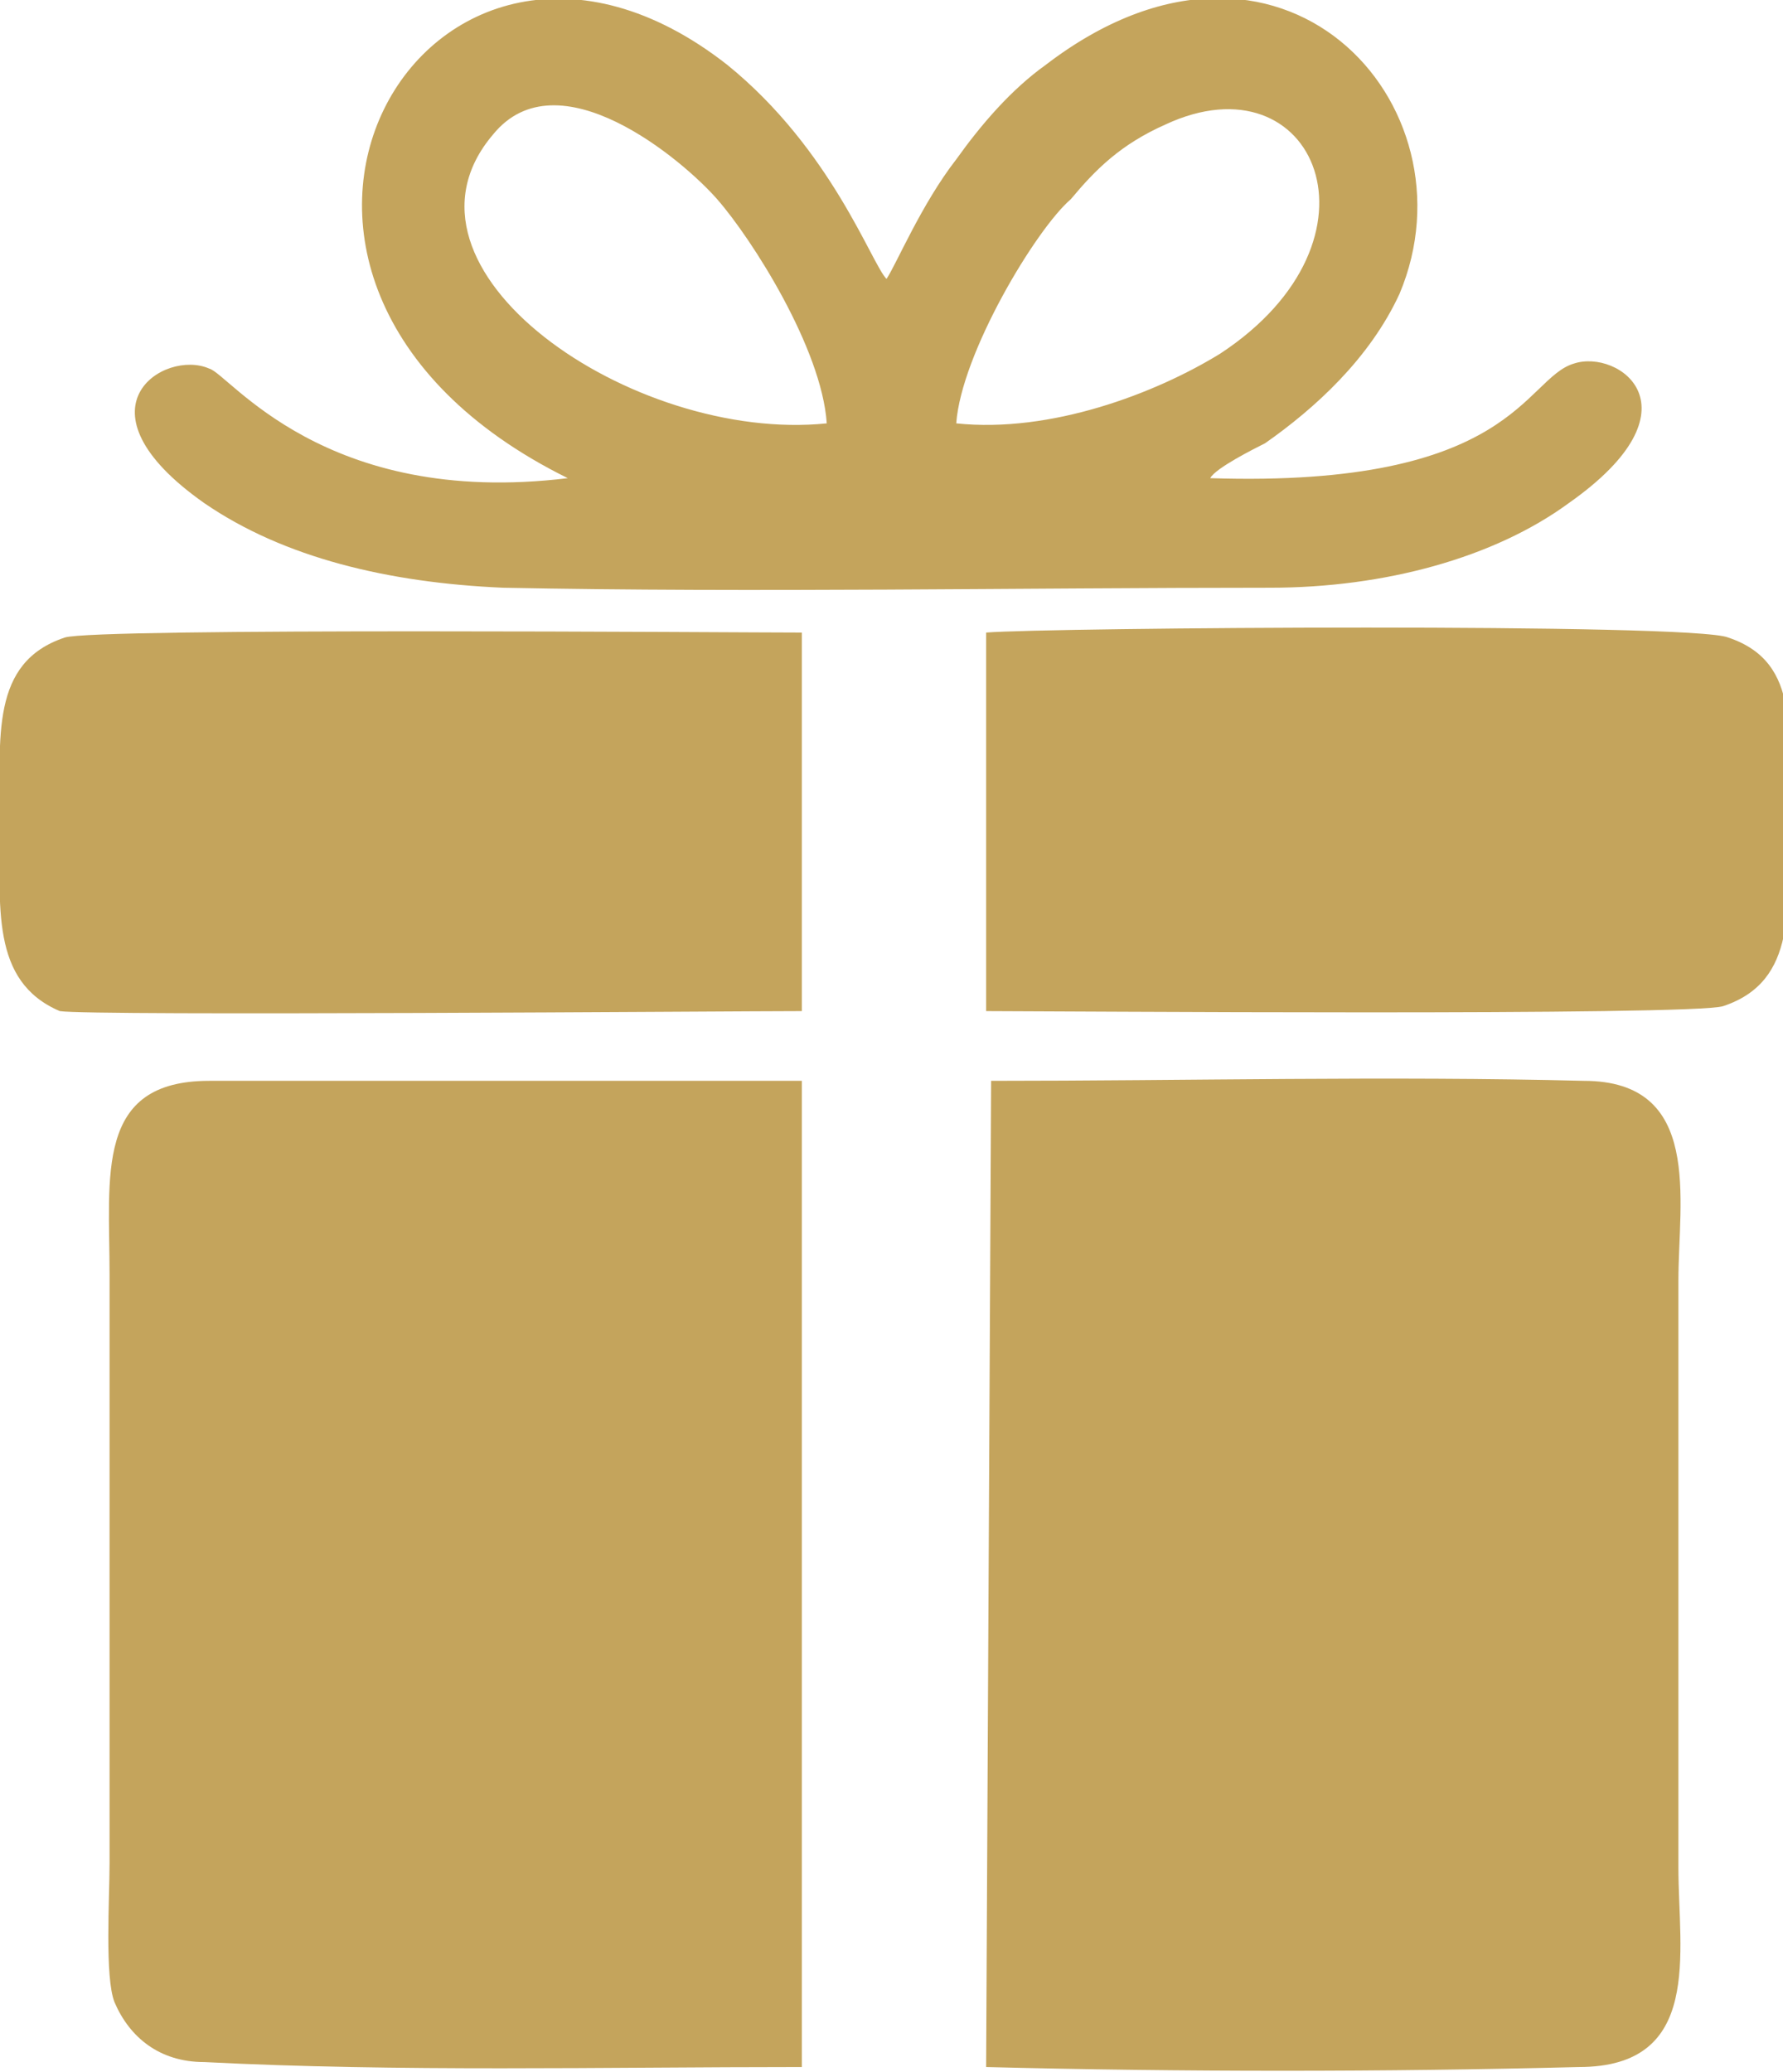 <?xml version="1.0" encoding="utf-8"?>
<!-- Generator: Adobe Illustrator 28.0.0, SVG Export Plug-In . SVG Version: 6.00 Build 0)  -->
<svg version="1.1" id="Capa_1" xmlns="http://www.w3.org/2000/svg" xmlns:xlink="http://www.w3.org/1999/xlink" x="0px" y="0px"
	 viewBox="0 0 35.8 41.6" style="enable-background:new 0 0 35.8 41.6;" xml:space="preserve">
<style type="text/css">
	.st0{fill-rule:evenodd;clip-rule:evenodd;fill:#C4A45C;}
</style>
<path class="st0" d="M19.8,41.5c3.9,0.1,8,0.1,11.9,0c2.5,0,2-2.3,2-4V25.7c0-1.6,0.5-4-1.9-4c-3.9-0.1-8,0-11.9,0L19.8,41.5
	C19.8,41.5,19.8,41.5,19.8,41.5z"/>
<path class="st0" d="M16.1,41.5V21.7c-4,0-7.9,0-11.9,0c-2.3,0-2,1.9-2,3.9v11.8c0,0.7-0.1,2.3,0.1,2.8c0.3,0.7,0.9,1.2,1.8,1.2
	C8,41.6,12.1,41.5,16.1,41.5L16.1,41.5z"/>
<path class="st0" d="M11.4,9.6c-4.9,0.6-6.8-2.1-7.2-2.2c-0.9-0.4-2.8,0.8-0.1,2.7c1.6,1.1,3.7,1.6,6,1.7c5,0.1,10.4,0,15.4,0
	c2.3,0,4.5-0.6,6-1.7c2.7-1.9,1-3.1,0.1-2.8c-1,0.3-1.2,2.5-7.3,2.3c0.1-0.2,0.9-0.6,1.1-0.7c1-0.7,2.1-1.7,2.7-3
	c1.6-3.8-2.4-8.2-7.1-4.6c-0.7,0.5-1.3,1.2-1.8,1.9c-0.7,0.9-1.2,2.1-1.4,2.4c-0.3-0.3-1.1-2.6-3.2-4.3C8.6-3.4,3.3,5.6,11.4,9.6
	L11.4,9.6L11.4,9.6z M16.6,8.5C16.5,7,15.1,4.8,14.4,4c-0.7-0.8-3.2-2.9-4.5-1.3C7.6,5.4,12.7,8.9,16.6,8.5L16.6,8.5z M19.2,8.5
	c1.9,0.2,4-0.6,5.3-1.4c3.5-2.3,1.9-6-1.1-4.6C22.5,2.9,22,3.4,21.5,4C20.8,4.6,19.3,7.1,19.2,8.5L19.2,8.5L19.2,8.5z"/>
<path class="st0" d="M19.8,20.3c1.2,0,14.2,0.1,14.8-0.1c1.5-0.5,1.3-2,1.3-3.7s0.3-3.2-1.2-3.7C34,12.5,21,12.6,19.8,12.7
	L19.8,20.3L19.8,20.3L19.8,20.3z"/>
<path class="st0" d="M16.1,20.3v-7.6c-1.3,0-14.2-0.1-14.8,0.1c-1.5,0.5-1.3,2-1.3,3.7s-0.2,3.2,1.2,3.8
	C1.8,20.4,14.8,20.3,16.1,20.3C16.1,20.3,16.1,20.3,16.1,20.3z"/>
</svg>
